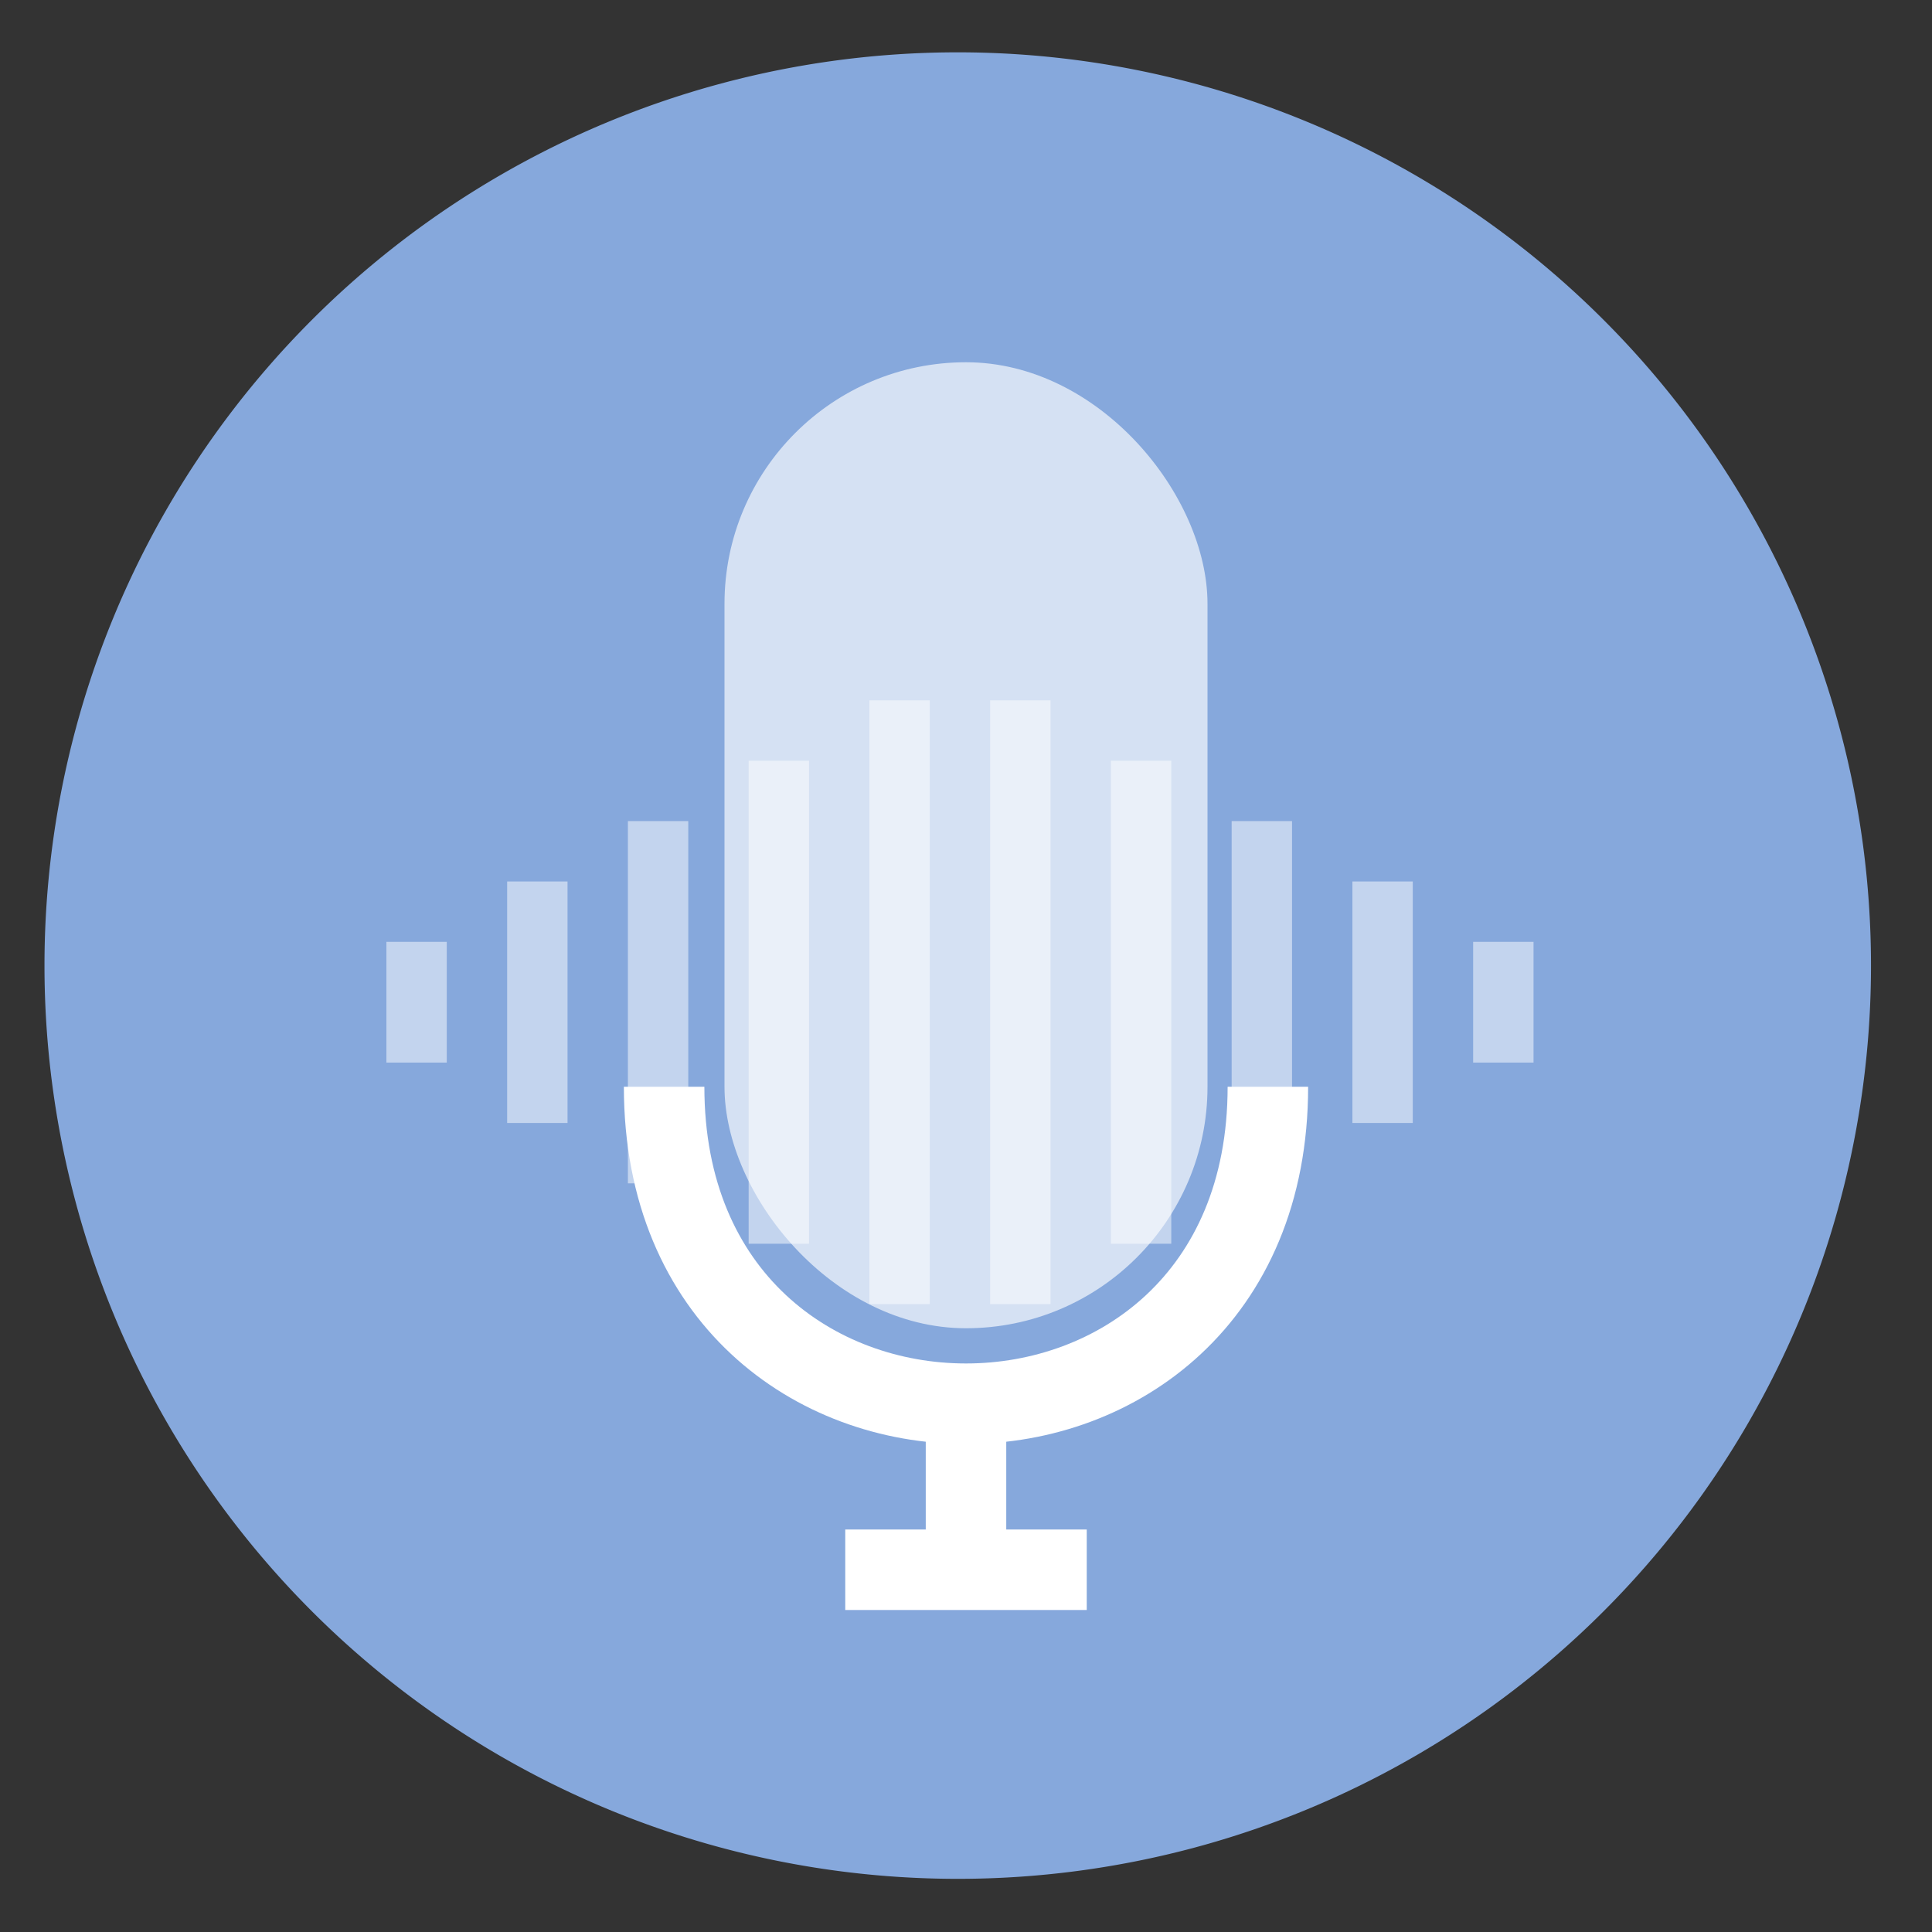 <?xml version="1.0" encoding="UTF-8" standalone="no"?>
<svg
   xmlns:dc="http://purl.org/dc/elements/1.1/"
   xmlns:cc="http://creativecommons.org/ns#"
   xmlns:rdf="http://www.w3.org/1999/02/22-rdf-syntax-ns#"
   xmlns:svg="http://www.w3.org/2000/svg"
   xmlns="http://www.w3.org/2000/svg"
   xmlns:sodipodi="http://sodipodi.sourceforge.net/DTD/sodipodi-0.dtd"
   xmlns:inkscape="http://www.inkscape.org/namespaces/inkscape"
   height="48"
   width="48"
   version="1.1"
   id="svg16"
   sodipodi:docname="audio-recorder.svg"
   inkscape:version="0.92.1 r15371">
  <rect width="100%" height="100%" fill="#333333" stroke="none"/>
  <defs
     id="defs20" />
  <sodipodi:namedview
     pagecolor="#ffffff"
     bordercolor="#666666"
     borderopacity="1"
     objecttolerance="10"
     gridtolerance="10"
     guidetolerance="10"
     inkscape:pageopacity="0"
     inkscape:pageshadow="2"
     inkscape:window-width="812"
     inkscape:window-height="480"
     id="namedview18"
     showgrid="false"
     inkscape:zoom="4.9166667"
     inkscape:cx="24"
     inkscape:cy="24"
     inkscape:window-x="0"
     inkscape:window-y="0"
     inkscape:window-maximized="0"
     inkscape:current-layer="svg16" />
  <path
     d="m44.322 27.405a19.73 19.73 0 0 1 -19.73 19.73 19.73 19.73 0 0 1 -19.73-19.73 19.73 19.73 0 0 1 19.73-19.73 19.73 19.73 0 0 1 19.73 19.73z"
     fill="#d08795"
     opacity=".99"
     transform="matrix(1.15 0 0 1.15 -4.486 -7.526)"
     id="path2"
     style="fill:#87aade" />
  <path
     d="m21.6 17.4v15h1.5v-15zm3 0v15h1.5v-15zm-6 1.5v12h1.5v-12zm9 0v12h1.5v-12zm-12 1.5v9h1.5v-9zm15 0v9h1.5v-9zm-18 1.5v6h1.5v-6zm21 0v6h1.5v-6zm-24 1.5v3h1.5v-3zm27 0v3h1.5v-3z"
     fill="#ffffff"
     fill-opacity=".507"
     id="path4" />
  <rect
     fill="#ffffff"
     fill-opacity=".655"
     height="24"
     ry="6"
     width="12"
     x="18"
     y="9"
     id="rect6" />
  <path
     d="m16.5 27c0 10.5 15 10.5 15 0"
     fill="none"
     stroke="#ffffff"
     stroke-width="2"
     id="path8" />
  <g
     fill="#ffffff"
     id="g14">
    <path
       d="m23 34.5v4.5h2v-4.5z"
       id="path10" />
    <path
       d="m21 38v2h6v-2z"
       id="path12" />
  </g>
</svg>

